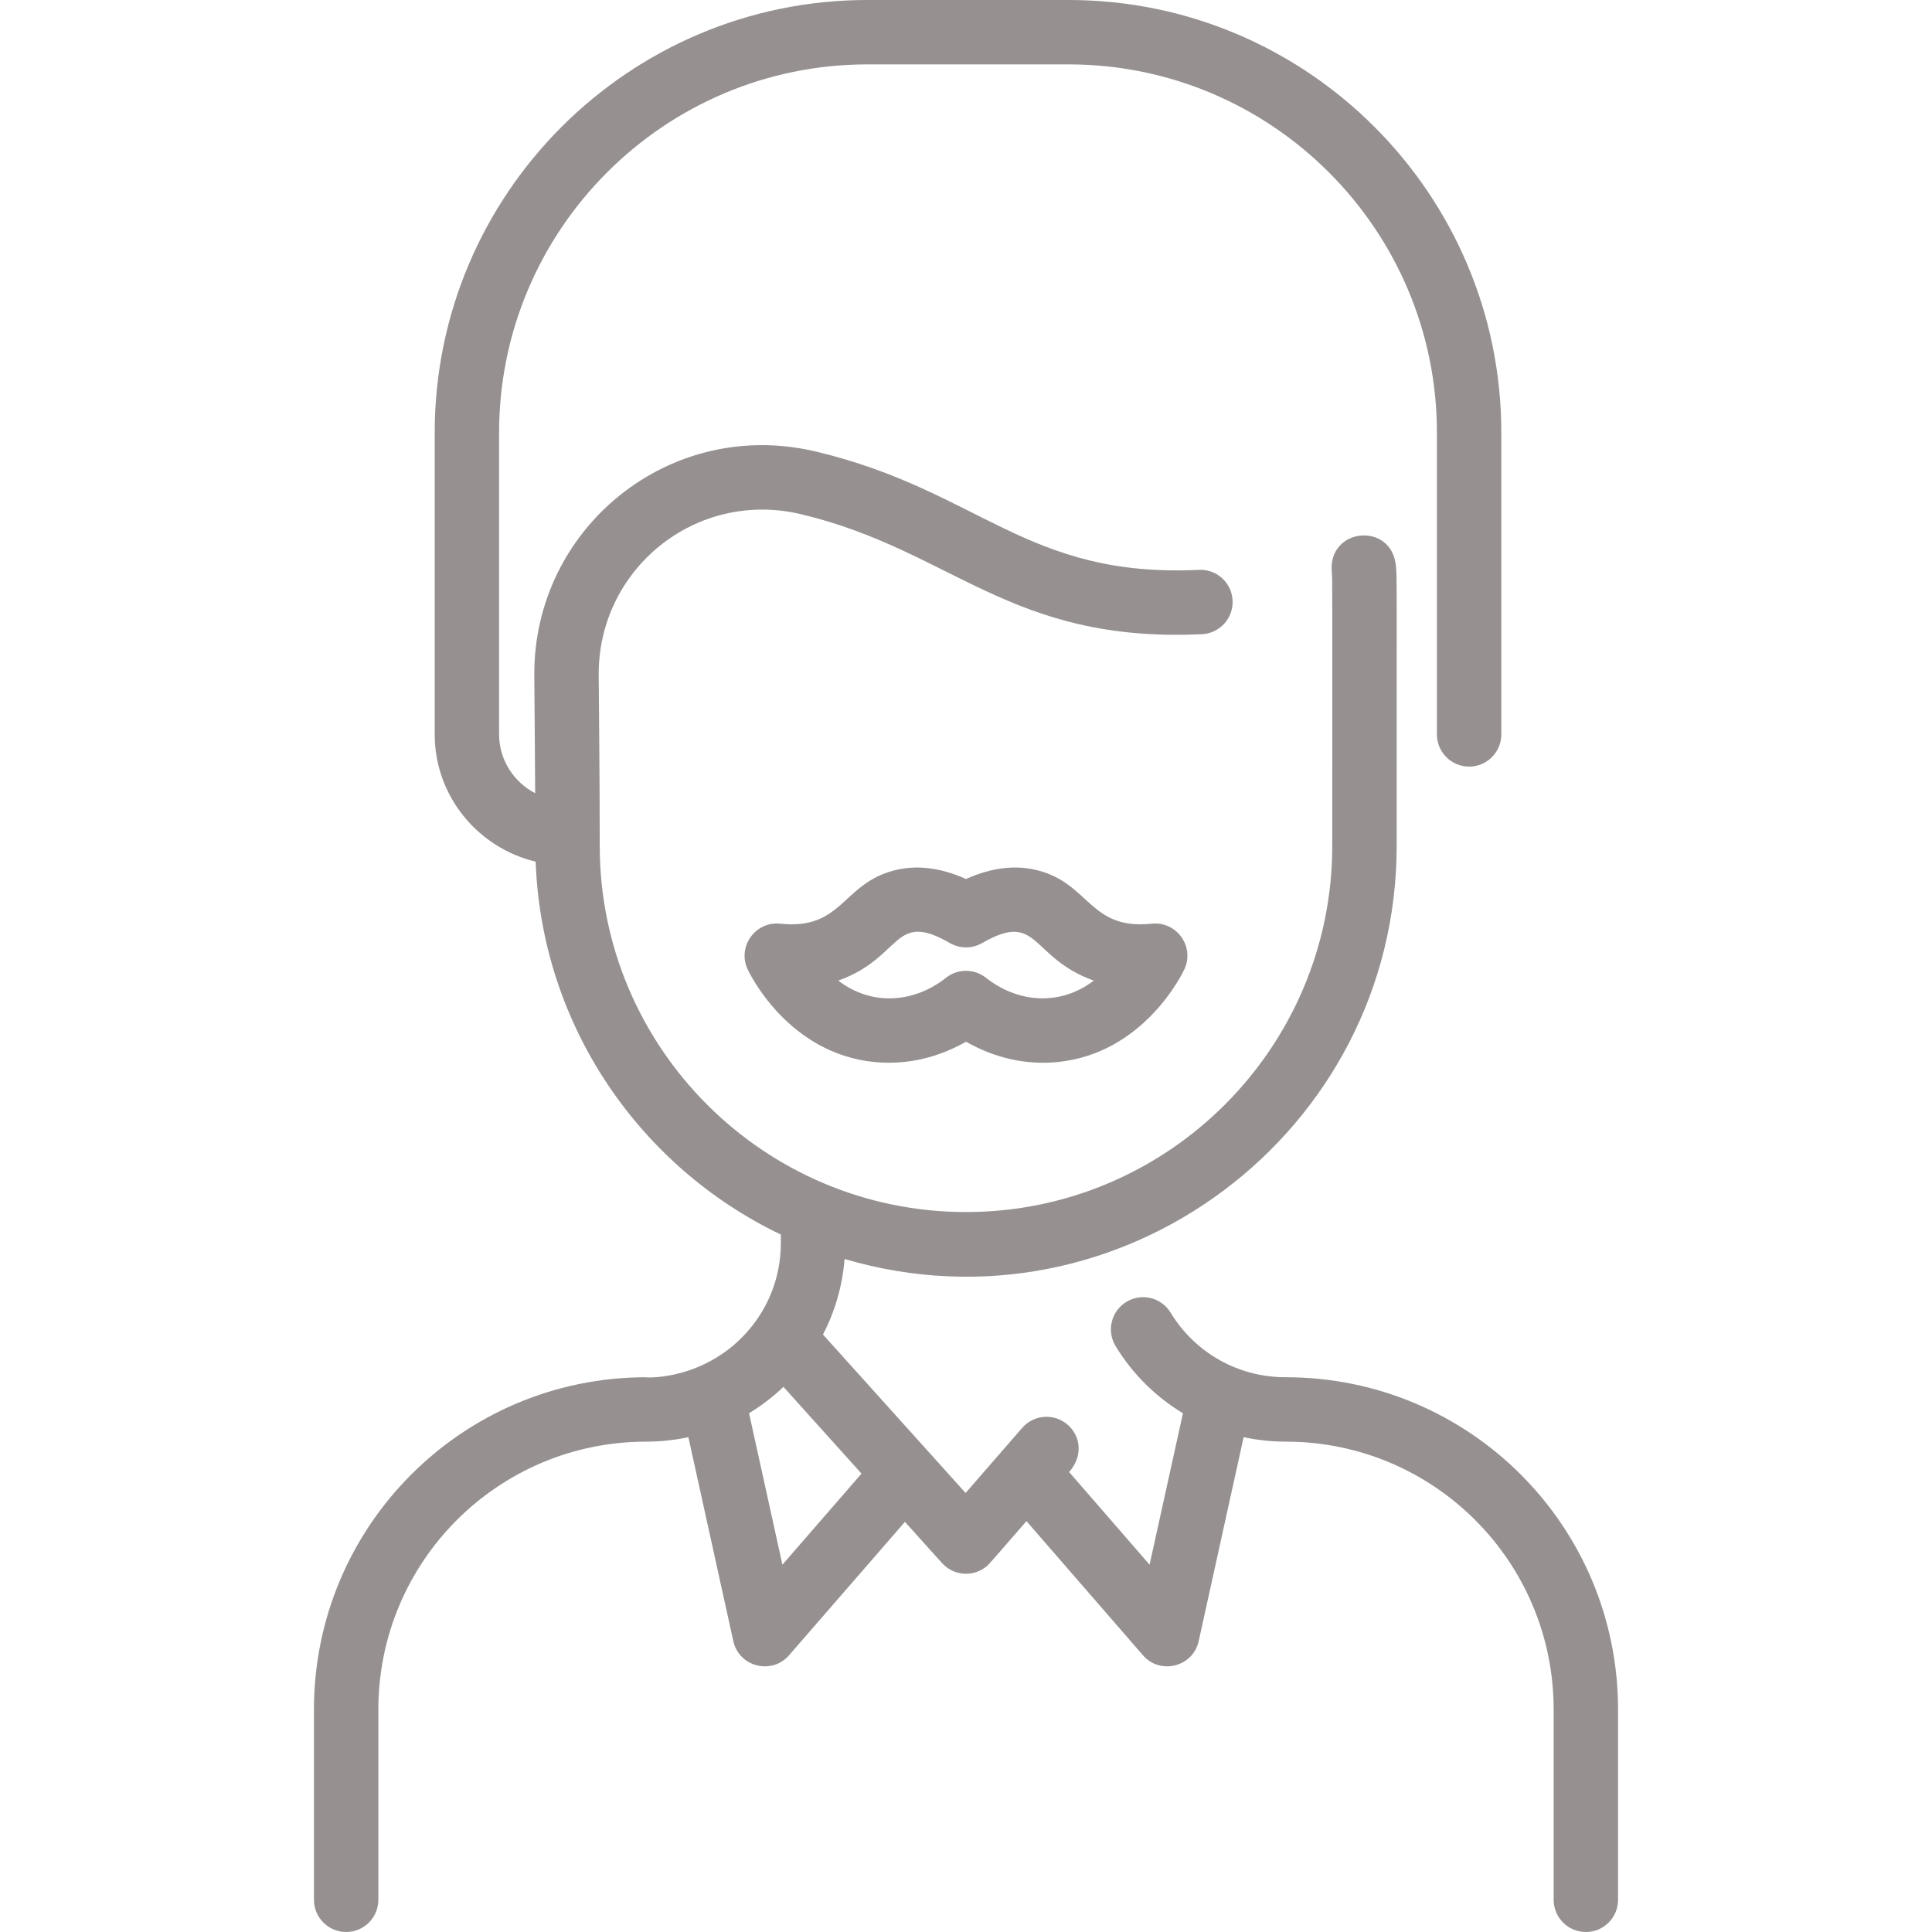 <svg id="Layer_1" enable-background="new 0 0 480 480" fill="#969090" height="512" viewBox="0 0 480 480" width="512" xmlns="http://www.w3.org/2000/svg"><path d="m319.427 342.172c-11.782 0-22.472-6-28.594-16.051-2.299-3.774-7.223-4.971-10.993-2.671-3.773 2.298-4.97 7.22-2.671 10.993 4.257 6.991 10.021 12.635 16.732 16.674l-8.291 37.627-19.989-23.017c3.626-4.169 2.758-9.041-.372-11.764-3.331-2.897-8.386-2.548-11.286.788l-14.066 16.176-35.432-39.369c3.015-5.789 4.842-12.143 5.365-18.765 68.573 20.184 137.17-31.57 137.17-102.663 0-67.85.083-66.77-.192-69.552-1.053-11.02-16.986-9.53-15.923 1.569.179 1.814.115 3.401.115 67.982 0 50.178-40.822 91-91 91s-91-40.822-91-91c0-18.022-.192-31.978-.255-42.443-.162-26.256 24.117-46.203 50.39-39.907 37.553 9.005 51.719 32.01 99.482 29.785 4.413-.207 7.823-3.952 7.616-8.366-.207-4.413-3.934-7.829-8.366-7.616-42.955 2.025-54.365-19.616-95.001-29.361-36.46-8.744-70.344 18.997-70.121 55.564.054 8.506.166 17.822.222 29.296-5.326-2.777-8.968-8.285-8.968-14.621v-74.96c0-50.453 41.047-91.5 91.5-91.5h50c50.453 0 91.5 41.047 91.5 91.5v74.96c0 4.418 3.582 8 8 8s8-3.582 8-8v-74.96c.001-59.275-48.224-107.5-107.499-107.5h-50c-59.275 0-107.5 48.225-107.5 107.5v74.96c0 15.305 10.708 28.167 25.081 31.621 1.491 40.861 25.999 75.947 60.919 92.644v2.105c0 8.913-3.476 17.287-9.787 23.581-11.192 11.161-25.298 9.761-23.642 9.761-45.637 0-82.571 36.93-82.571 82.571v47.257c0 4.418 3.582 8 8 8s8-3.582 8-8v-47.257c0-36.795 29.775-66.571 66.573-66.571 3.501 0 6.996-.372 10.452-1.111l11.163 50.661c1.414 6.418 9.556 8.472 13.853 3.523l28.786-33.147c9.011 10.012 9.255 10.34 9.925 10.939 2.776 2.413 6.844 2.606 9.818.521 1.013-.704.461-.151 10.45-11.639l28.941 33.326c4.305 4.96 12.442 2.881 13.853-3.523l11.163-50.662c3.389.72 6.883 1.112 10.451 1.112 36.795 0 66.573 29.773 66.573 66.571v47.257c0 4.418 3.582 8 8 8s8-3.582 8-8v-47.257c-.001-45.638-36.933-82.573-82.574-82.571zm-125.037 46.572-8.293-37.638c3.05-1.841 5.911-4.035 8.548-6.543l19.397 21.552zm91.764-159.251c-15.38 1.622-15.376-9.829-28.163-13.208-5.584-1.476-11.617-.766-17.991 2.104-6.375-2.872-12.408-3.579-17.99-2.104-12.81 3.385-12.78 14.837-28.164 13.208-6.158-.664-10.722 5.682-8.102 11.325.398.856 9.997 21.009 31.682 23.059 9.593.905 17.451-2.144 22.574-5.068 6.966 3.975 14.717 5.808 22.574 5.068 21.685-2.05 31.283-22.202 31.682-23.059 2.613-5.628-1.917-11.979-8.102-11.325zm-41.181 13.439c-2.913-2.312-7.033-2.311-9.945 0-7.566 6.004-18.113 7.306-26.773.699 16.033-5.741 13.534-17.547 27.741-9.329 2.477 1.434 5.533 1.434 8.01 0 14.175-8.194 11.766 3.609 27.741 9.329-8.589 6.551-19.145 5.358-26.774-.699z"/></svg>